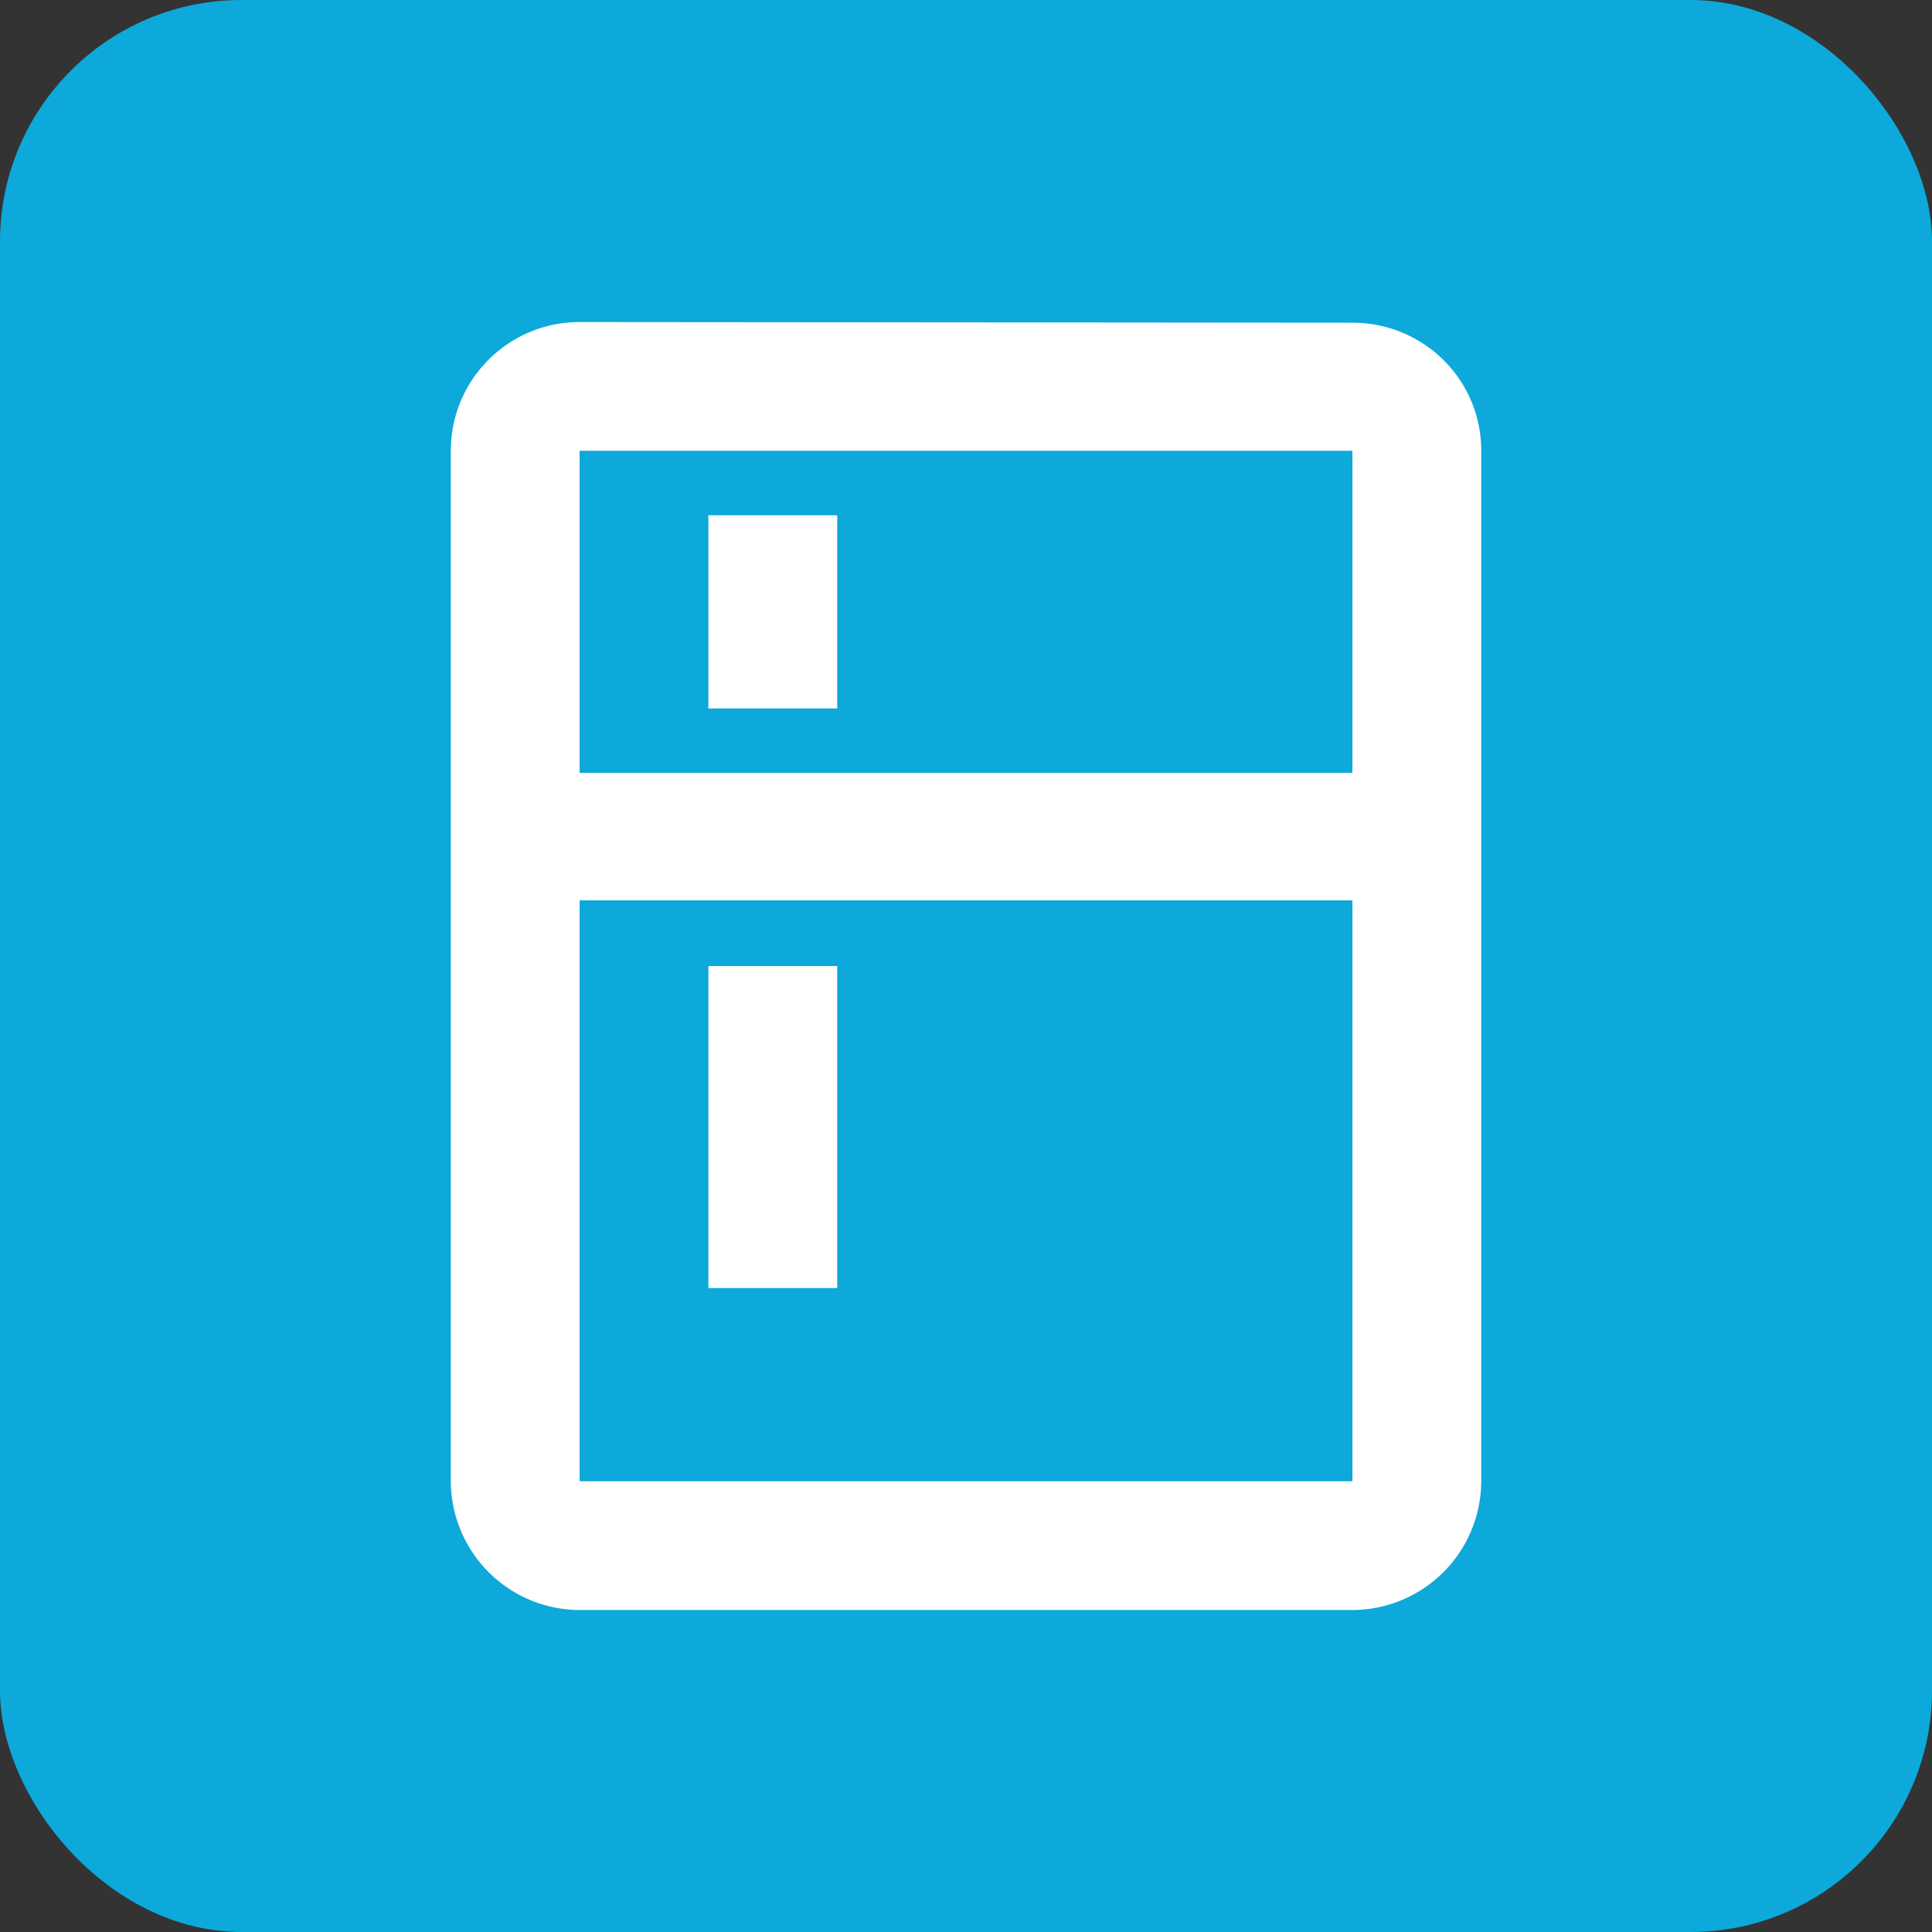 <svg width="32" height="32" viewBox="0 0 32 32" fill="none" xmlns="http://www.w3.org/2000/svg">
    <rect x="0" y="0" width="32" height="32" fill="#333333" stroke="none"/>
    <rect width="32" height="32" rx="4" fill="#0CA9DA"/>
    <g clipPath="url(#xopnja4caa)">
        <path d="M22.4 5.345 9.6 5.334c-1.173 0-2.133.95-2.133 2.133v17.067A2.14 2.14 0 0 0 9.6 26.667h12.8a2.14 2.14 0 0 0 2.134-2.133V7.467c0-1.184-.96-2.122-2.134-2.122zm0 19.189H9.6v-9.621h12.8v9.621zm0-11.733H9.6V7.467h12.8v5.334zM11.734 8.534h2.133v3.2h-2.134v-3.2zm0 7.467h2.133v5.333h-2.134v-5.333z" fill="#fff"/>
    </g>
    <defs>
        <clipPath id="xopnja4caa">
            <path fill="#fff" transform="translate(3.2 3.2)" d="M0 0h25.6v25.6H0z"/>
        </clipPath>
    </defs>
</svg>
